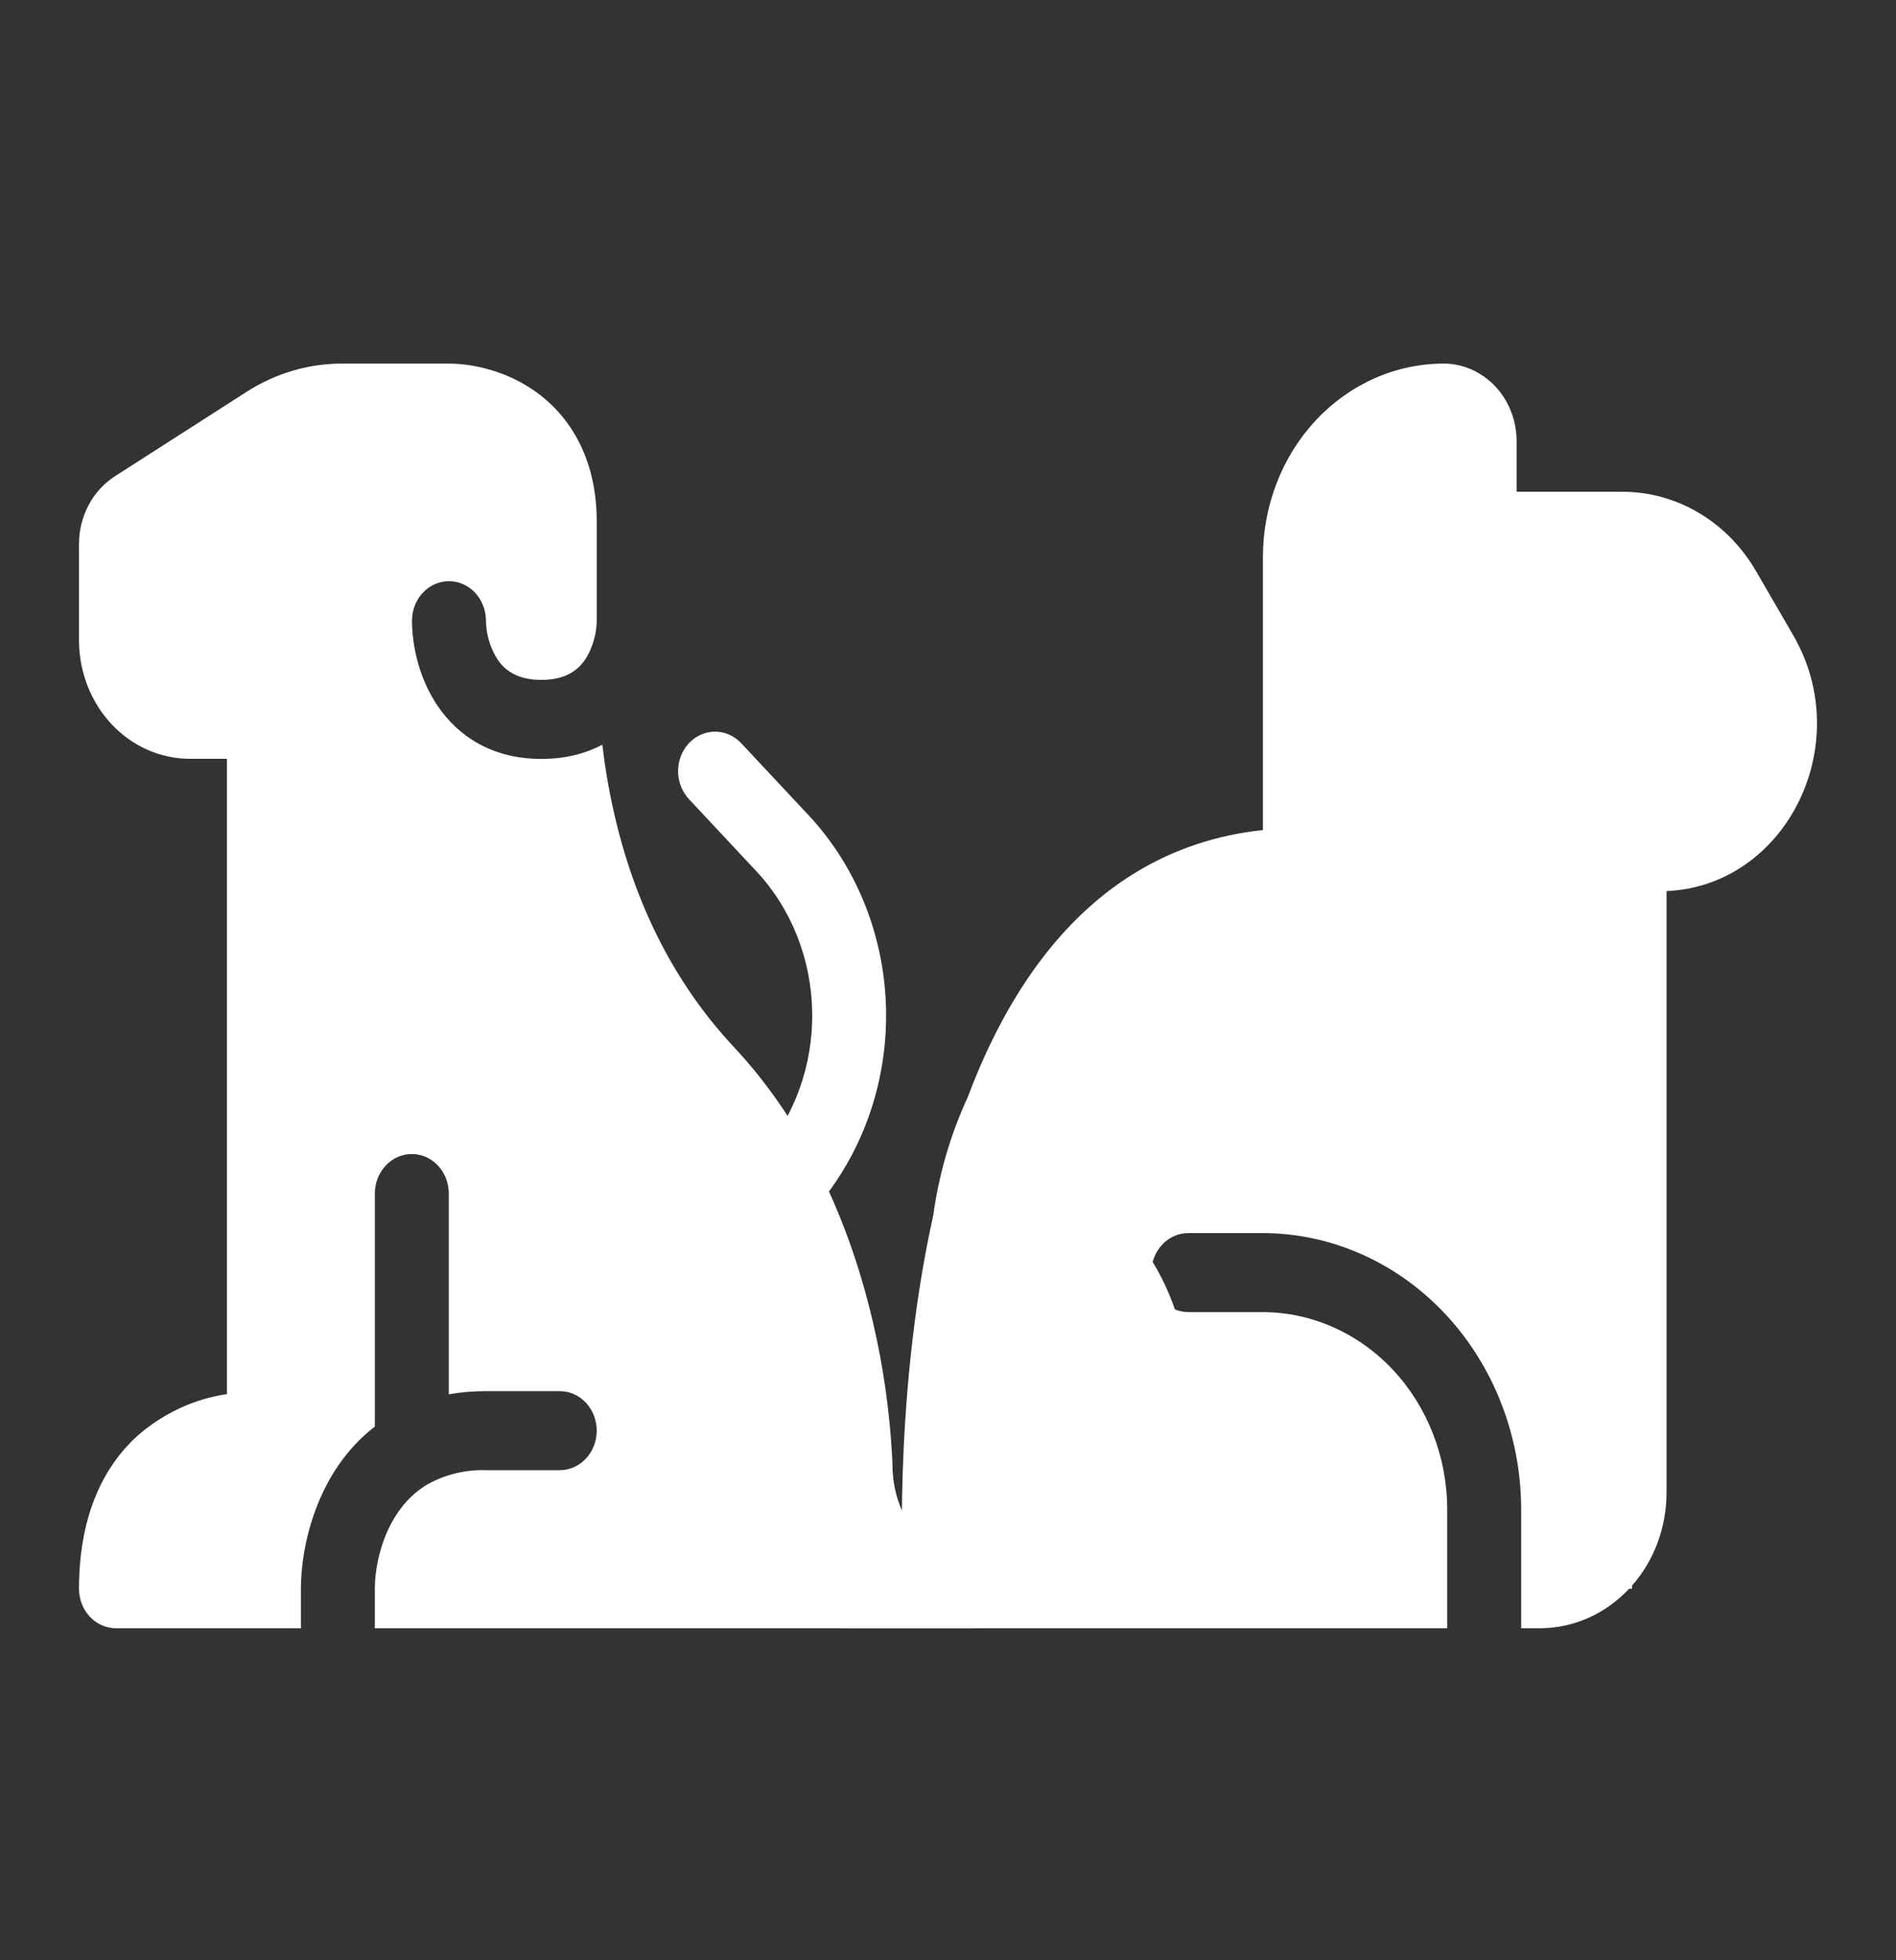 <svg width="30" height="31" viewBox="0 0 30 31" fill="none" xmlns="http://www.w3.org/2000/svg">
    <rect x="0" y="0" width="30" height="31" fill="#333333" stroke="none"/>
    <path d="M13.501 25.75H22.899V23.875C22.899 23.046 22.59 22.251 22.042 21.665C21.493 21.079 20.749 20.75 19.973 20.75H18.802C18.647 20.75 18.498 20.684 18.389 20.567C18.279 20.45 18.217 20.291 18.217 20.125C18.217 19.959 18.279 19.8 18.389 19.683C18.498 19.566 18.647 19.5 18.802 19.5H19.973C21.059 19.5 22.101 19.961 22.869 20.781C23.637 21.602 24.069 22.715 24.069 23.875V25.75H24.361C24.914 25.75 25.415 25.511 25.777 25.125H25.824V25.074C26.175 24.676 26.369 24.151 26.369 23.605V14.092C28.253 14.012 29.38 11.78 28.373 10.045L27.786 9.033C27.563 8.649 27.253 8.332 26.884 8.113C26.515 7.893 26.099 7.778 25.677 7.777H23.997V6.982C23.997 6.821 23.968 6.66 23.91 6.511C23.852 6.361 23.767 6.225 23.66 6.111C23.552 5.997 23.425 5.906 23.285 5.844C23.145 5.782 22.995 5.75 22.844 5.75C22.468 5.75 22.096 5.829 21.749 5.983C21.402 6.137 21.086 6.362 20.821 6.646C20.555 6.93 20.344 7.267 20.201 7.638C20.057 8.009 19.983 8.406 19.983 8.807V13.127C18.488 13.285 17.358 14.04 16.529 15.105C16.014 15.765 15.617 16.54 15.312 17.352C15.046 17.927 14.86 18.551 14.768 19.209L14.753 19.282C14.43 20.76 14.317 22.23 14.282 23.323C14.268 23.79 14.268 24.192 14.272 24.5H13.501C13.051 24.5 12.612 24.36 12.236 24.096C11.86 23.833 11.564 23.458 11.385 23.017C11.206 22.577 11.151 22.09 11.228 21.617C11.304 21.144 11.509 20.705 11.816 20.354L12.893 19.12C13.634 18.27 14.039 17.145 14.02 15.983C14.001 14.821 13.561 13.712 12.792 12.89L11.735 11.761C11.681 11.702 11.617 11.654 11.545 11.621C11.474 11.588 11.397 11.571 11.319 11.57C11.242 11.57 11.165 11.586 11.093 11.617C11.021 11.648 10.955 11.695 10.9 11.754C10.845 11.812 10.802 11.882 10.773 11.959C10.743 12.036 10.728 12.118 10.729 12.201C10.73 12.284 10.746 12.366 10.777 12.442C10.807 12.518 10.852 12.587 10.908 12.645L11.964 13.774C12.52 14.367 12.838 15.167 12.851 16.005C12.865 16.843 12.573 17.655 12.037 18.267L10.96 19.501C10.499 20.03 10.192 20.692 10.078 21.405C9.963 22.118 10.046 22.851 10.315 23.514C10.585 24.177 11.03 24.742 11.596 25.14C12.162 25.537 12.824 25.749 13.501 25.75Z"
          fill="white"/>
    <path d="M7.101 5.75C7.488 5.75 8.054 5.869 8.541 6.242C9.056 6.64 9.442 7.296 9.442 8.25V9.816C9.442 9.976 9.392 10.231 9.26 10.428C9.149 10.591 8.96 10.752 8.566 10.752C8.171 10.752 7.982 10.591 7.872 10.428C7.756 10.247 7.693 10.035 7.689 9.816C7.689 9.65 7.627 9.492 7.518 9.374C7.408 9.257 7.259 9.191 7.104 9.191C6.949 9.191 6.8 9.257 6.69 9.374C6.58 9.492 6.519 9.65 6.519 9.816C6.519 10.178 6.615 10.704 6.921 11.158C7.249 11.645 7.79 12.002 8.566 12.002C8.94 12.002 9.262 11.919 9.53 11.777C9.697 13.168 10.185 15.035 11.612 16.558C12.883 17.916 13.507 19.599 13.813 20.911C13.977 21.615 14.079 22.333 14.117 23.056C14.12 23.102 14.121 23.148 14.122 23.194V23.233L14.123 23.245V23.25C14.123 23.256 14.123 23.269 14.126 23.286C14.139 23.503 14.192 23.714 14.281 23.909C14.353 24.071 14.464 24.21 14.603 24.312C14.743 24.413 14.957 24.5 15.294 24.5C15.785 24.5 16.264 24.335 16.662 24.028C17.061 23.721 17.359 23.288 17.514 22.791C17.669 22.293 17.674 21.755 17.528 21.255C17.381 20.754 17.091 20.315 16.698 20C16.637 19.951 16.585 19.889 16.546 19.818C16.506 19.747 16.481 19.669 16.47 19.588C16.459 19.507 16.463 19.424 16.483 19.344C16.502 19.265 16.535 19.19 16.581 19.124C16.628 19.059 16.686 19.003 16.752 18.962C16.818 18.92 16.891 18.892 16.967 18.881C17.043 18.869 17.121 18.874 17.195 18.894C17.27 18.915 17.34 18.951 17.401 19C17.991 19.472 18.426 20.131 18.646 20.882C18.866 21.634 18.858 22.44 18.625 23.186C18.392 23.933 17.945 24.583 17.347 25.043C16.749 25.503 16.031 25.75 15.294 25.75H5.931V25.125C5.931 24.619 6.151 23.817 6.789 23.46C7.068 23.312 7.376 23.24 7.687 23.25H8.857C9.012 23.25 9.161 23.184 9.271 23.067C9.38 22.95 9.442 22.791 9.442 22.625C9.442 22.459 9.38 22.3 9.271 22.183C9.161 22.066 9.012 22 8.857 22H7.687C7.481 22 7.286 22.017 7.101 22.05V18.875C7.101 18.709 7.04 18.55 6.93 18.433C6.82 18.316 6.672 18.25 6.516 18.25C6.361 18.25 6.212 18.316 6.103 18.433C5.993 18.55 5.931 18.709 5.931 18.875V22.56C5.007 23.273 4.761 24.457 4.761 25.125V25.75H1.835C1.68 25.75 1.531 25.684 1.421 25.567C1.312 25.45 1.25 25.291 1.25 25.125C1.25 24.038 1.596 23.221 2.192 22.691C2.595 22.345 3.078 22.122 3.591 22.047V12H3.005C2.54 12 2.093 11.803 1.764 11.451C1.435 11.099 1.25 10.622 1.25 10.125V8.604C1.25 8.388 1.302 8.176 1.402 7.988C1.501 7.801 1.644 7.644 1.818 7.532L3.904 6.195C4.359 5.904 4.879 5.75 5.409 5.75H7.101Z"
          fill="white"/>
</svg>
